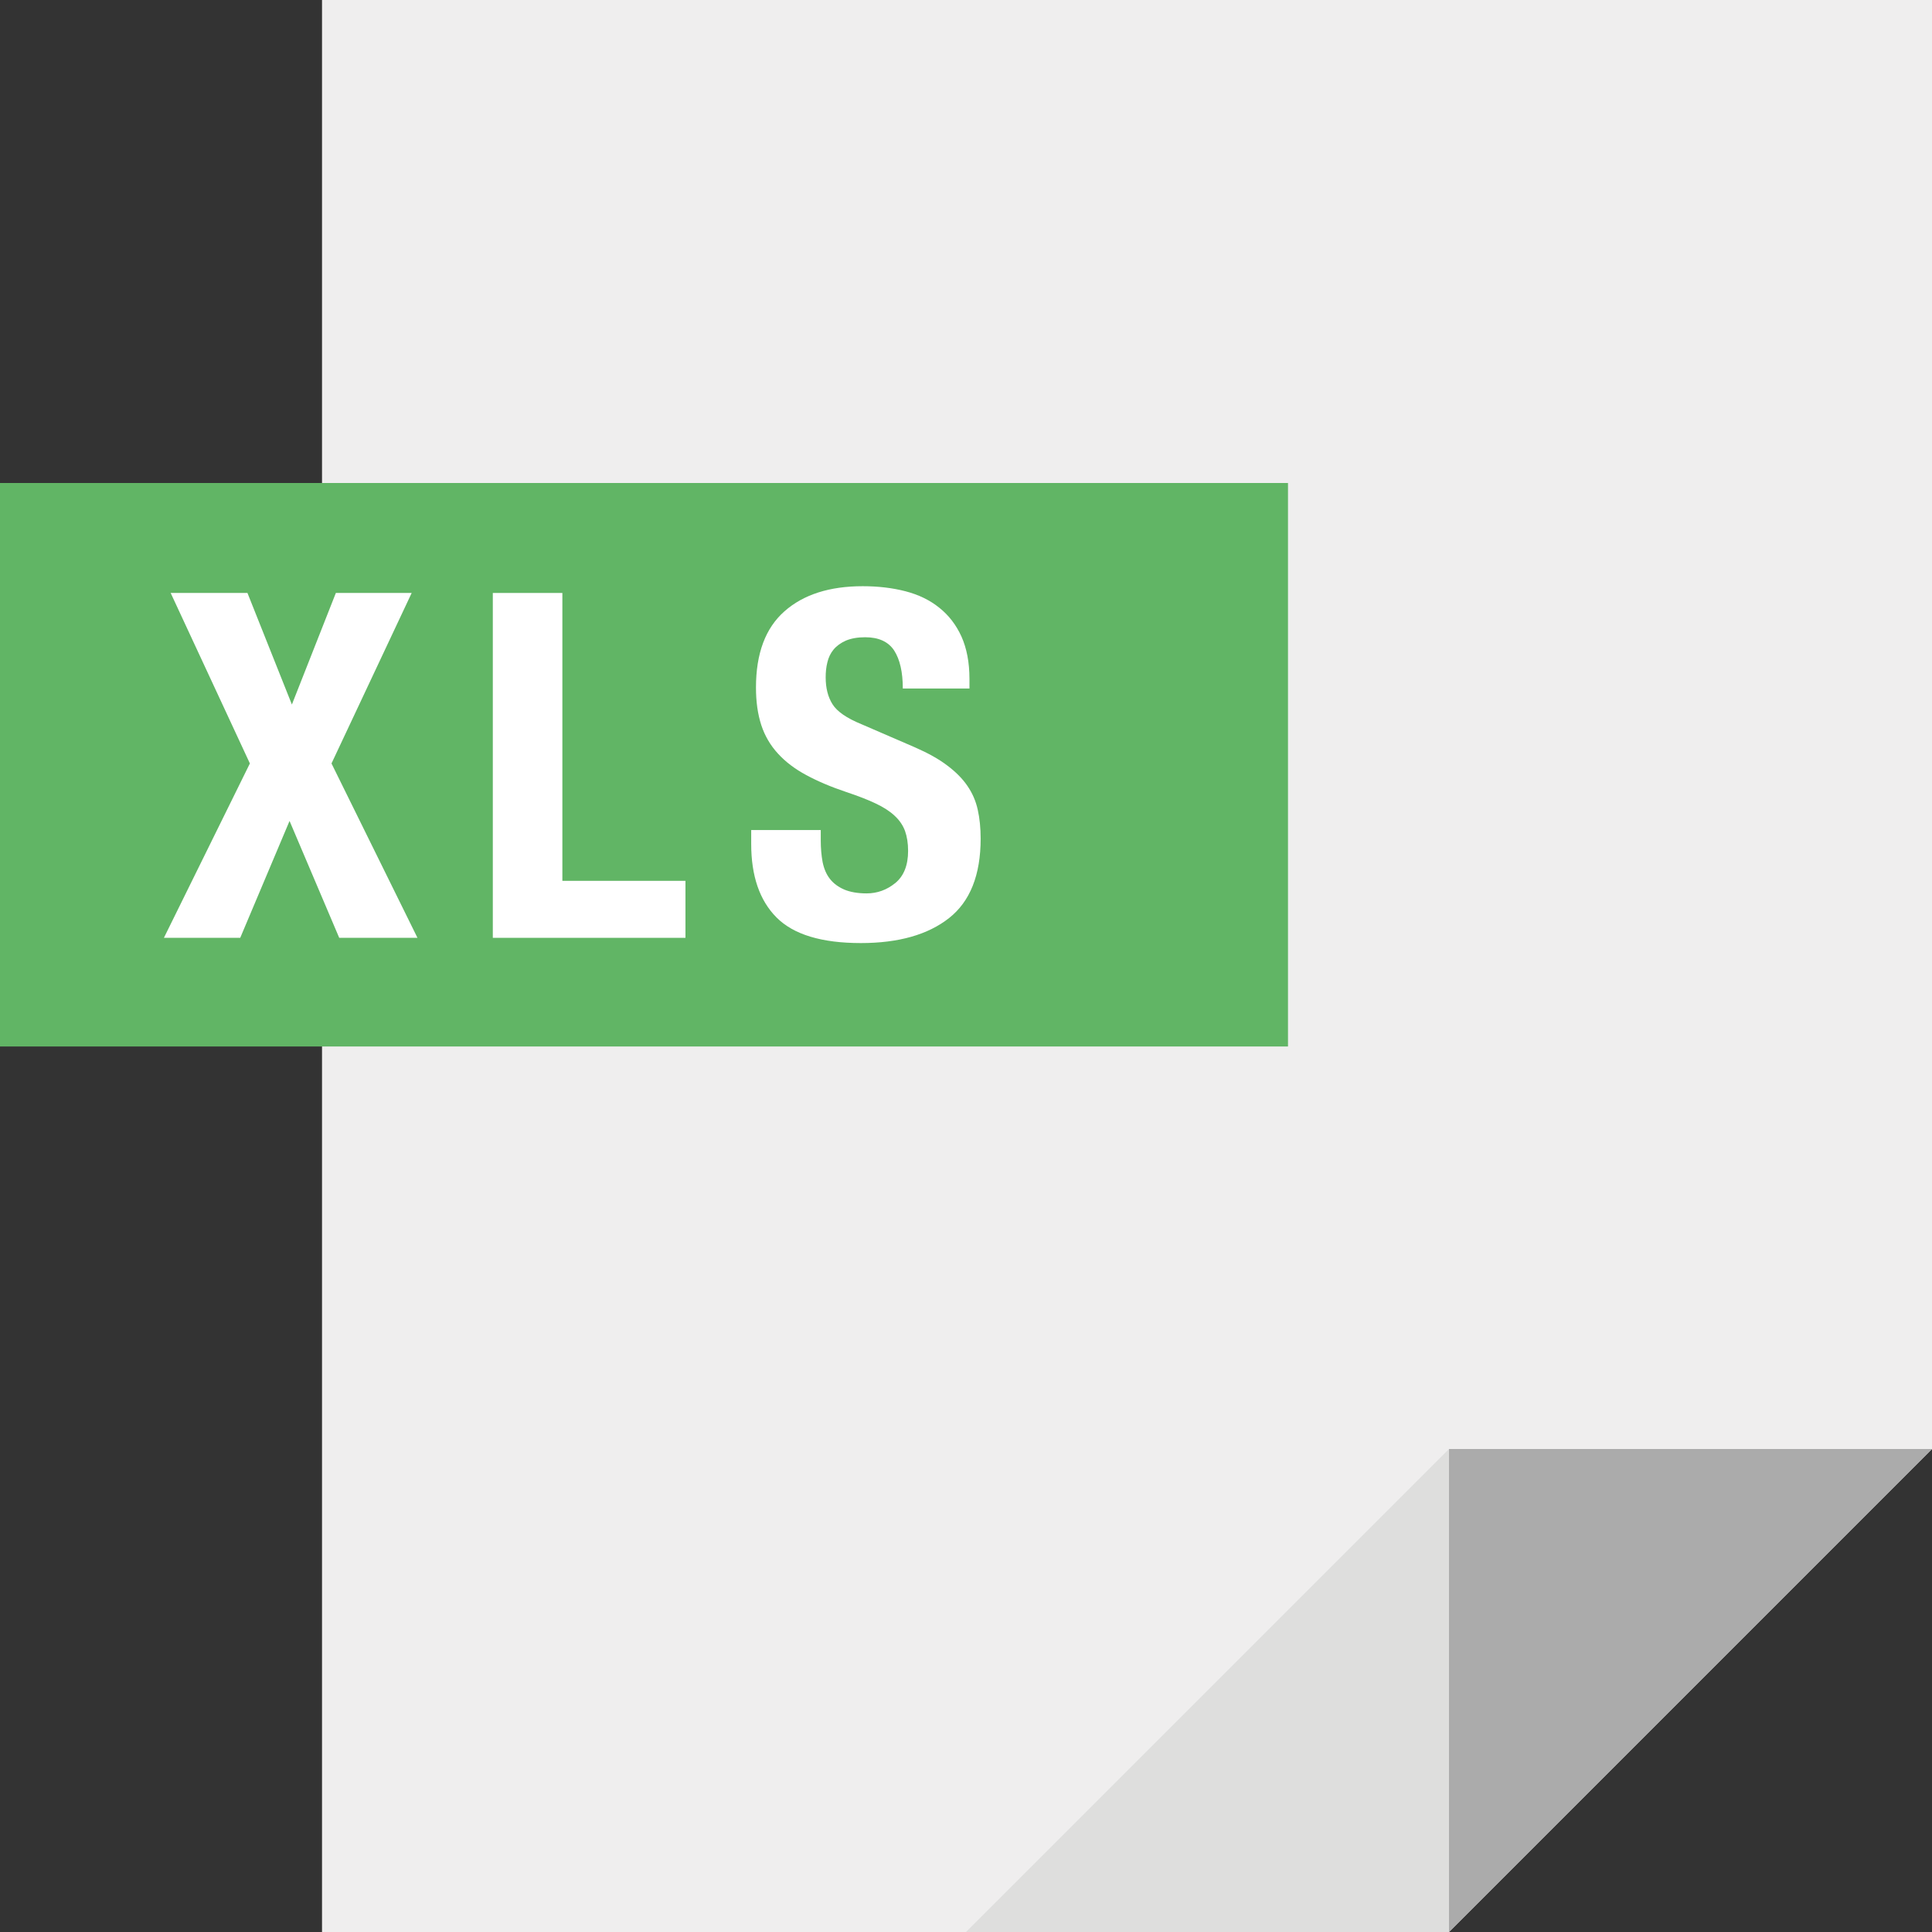 <svg width="62" height="62" viewBox="0 0 62 62" fill="none" xmlns="http://www.w3.org/2000/svg">
<rect x="0" y="0" width="62" height="62" fill="#333333" stroke="none"/>
<path d="M10.334 0V62H46.5L62 46.5V0H10.334Z" fill="#EFEEEE"/>
<path d="M46.5 46.5V62L62 46.5H46.5Z" fill="#ABABAB"/>
<path d="M31 62H46.5V46.5L31 62Z" fill="#DEDEDD"/>
<path d="M0 15.5V33.583H41.333V15.5H0Z" fill="#61B565"/>
<path d="M7.941 19.029L9.367 22.609L10.778 19.029H13.211L10.638 24.5L13.397 30.096H10.886L9.292 26.345L7.709 30.096H5.26L8.019 24.5L5.477 19.029H7.941Z" fill="white"/>
<path d="M15.815 19.029H18.047V28.267H21.997V30.096H15.815V19.029Z" fill="white"/>
<path d="M26.339 26.965C26.339 27.223 26.36 27.458 26.399 27.667C26.443 27.879 26.518 28.058 26.631 28.202C26.745 28.349 26.9 28.463 27.091 28.546C27.28 28.626 27.523 28.67 27.809 28.67C28.153 28.67 28.458 28.559 28.732 28.337C29.003 28.114 29.142 27.768 29.142 27.306C29.142 27.058 29.106 26.843 29.042 26.663C28.974 26.482 28.863 26.319 28.708 26.177C28.551 26.03 28.347 25.9 28.096 25.782C27.846 25.663 27.53 25.541 27.158 25.417C26.665 25.252 26.236 25.069 25.872 24.872C25.51 24.678 25.208 24.449 24.965 24.183C24.722 23.919 24.544 23.614 24.43 23.268C24.317 22.919 24.26 22.521 24.26 22.064C24.26 20.969 24.565 20.155 25.174 19.618C25.781 19.08 26.621 18.812 27.685 18.812C28.181 18.812 28.639 18.866 29.057 18.974C29.476 19.083 29.837 19.256 30.142 19.502C30.447 19.744 30.685 20.054 30.855 20.429C31.023 20.806 31.111 21.258 31.111 21.785V22.095H28.972C28.972 21.568 28.879 21.163 28.695 20.876C28.509 20.594 28.199 20.45 27.765 20.45C27.517 20.45 27.311 20.488 27.145 20.558C26.983 20.63 26.848 20.726 26.75 20.845C26.652 20.964 26.587 21.101 26.551 21.256C26.512 21.411 26.497 21.571 26.497 21.736C26.497 22.08 26.569 22.364 26.714 22.596C26.859 22.831 27.169 23.046 27.644 23.24L29.364 23.984C29.788 24.17 30.134 24.363 30.4 24.567C30.669 24.769 30.886 24.986 31.044 25.218C31.204 25.451 31.315 25.704 31.377 25.986C31.439 26.262 31.47 26.575 31.47 26.913C31.47 28.081 31.131 28.931 30.455 29.463C29.778 29.995 28.835 30.264 27.626 30.264C26.365 30.264 25.464 29.99 24.919 29.442C24.376 28.895 24.107 28.109 24.107 27.086V26.637H26.339V26.965Z" fill="white"/>
</svg>
